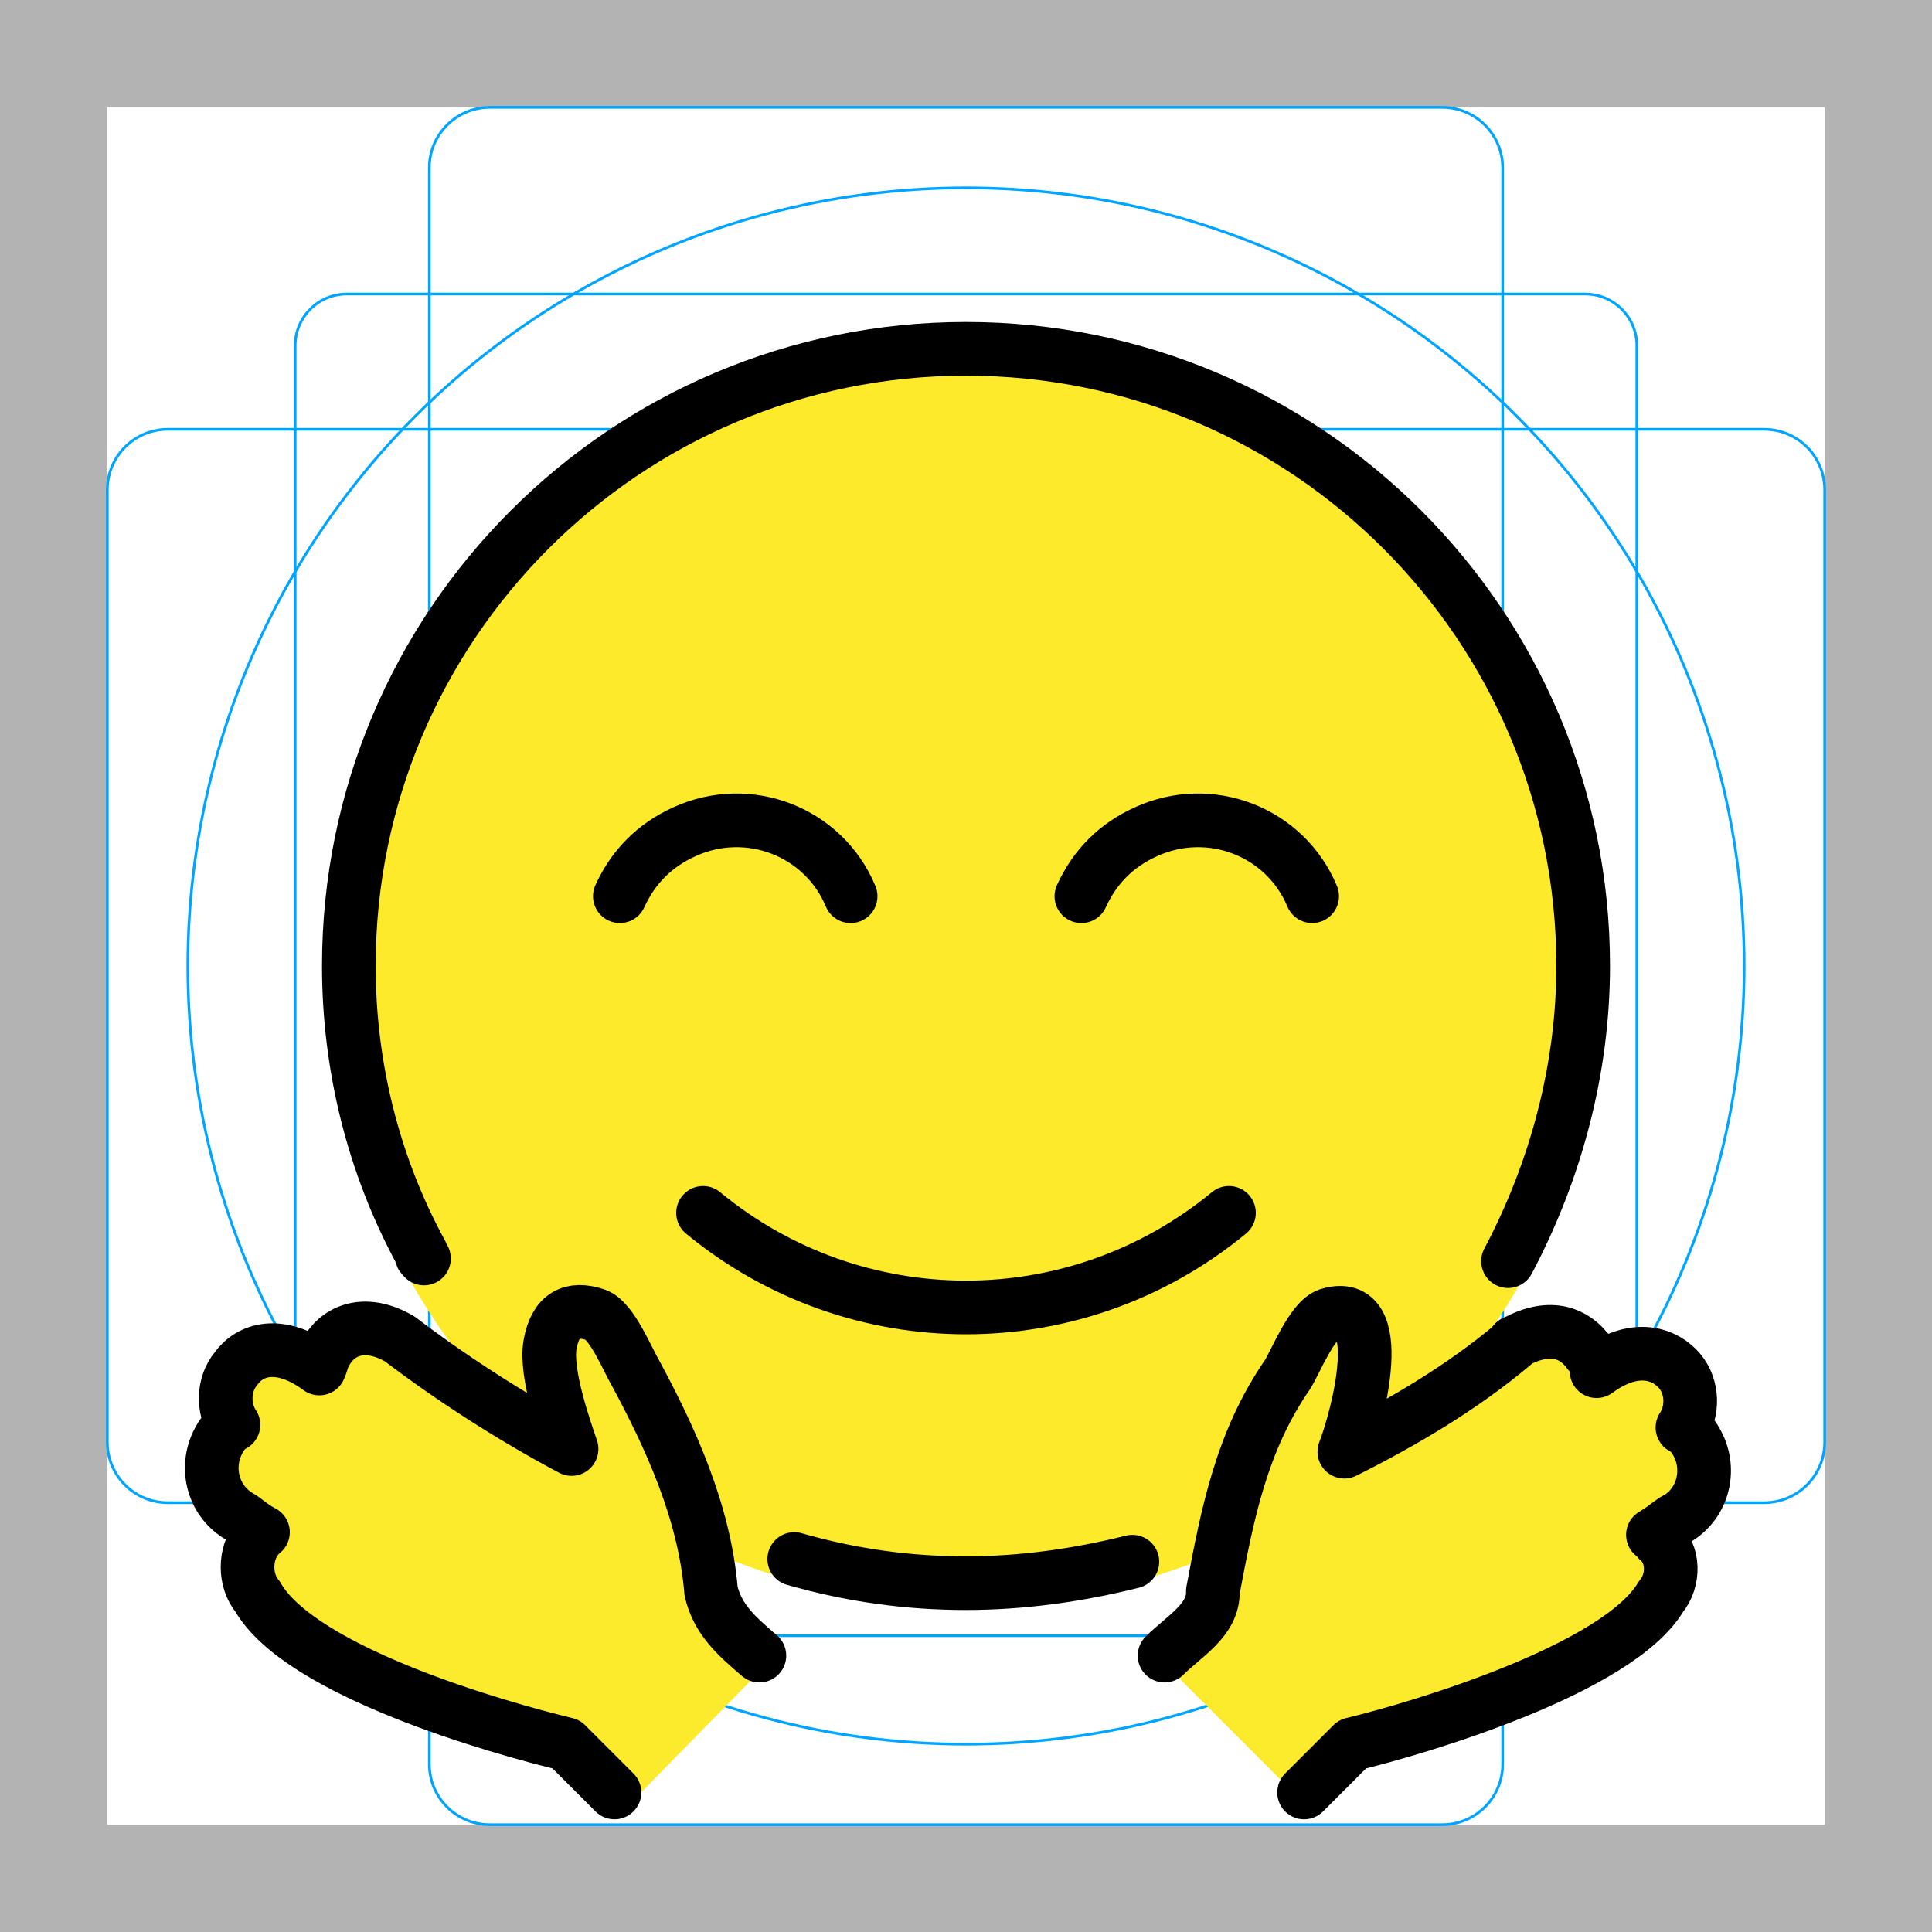 <svg id="emoji" viewBox="0 0 72 72" xmlns="http://www.w3.org/2000/svg">
  <g id="grid">
    <path fill="#B3B3B3" d="M68,4v64H4V4H68 M72,0H0v72h72V0z"/>
    <path fill="none" stroke="#00A5FF" stroke-miterlimit="10" stroke-width="0.1" d="M12.923,10.958h46.154 c1.062,0,1.923,0.861,1.923,1.923l0,0v46.154c0,1.062-0.861,1.923-1.923,1.923H12.923 c-1.062,0-1.923-0.861-1.923-1.923l0,0V12.881C11,11.819,11.861,10.958,12.923,10.958L12.923,10.958z"/>
    <path fill="none" stroke="#00A5FF" stroke-miterlimit="10" stroke-width="0.1" d="M18.254,4h35.493C54.991,4,56,5.009,56,6.254 v59.493C56,66.991,54.991,68,53.746,68H18.254C17.009,68,16,66.991,16,65.746V6.254C16,5.009,17.009,4,18.254,4z"/>
    <path fill="none" stroke="#00A5FF" stroke-miterlimit="10" stroke-width="0.1" d="M68,18.254v35.493 C68,54.991,66.991,56,65.746,56H6.254C5.009,56,4,54.991,4,53.746V18.254C4,17.009,5.009,16,6.254,16h59.493 C66.991,16,68,17.009,68,18.254z"/>
    <circle cx="36" cy="36" r="29" fill="none" stroke="#00A5FF" stroke-miterlimit="10" stroke-width="0.1"/>
  </g>
  <g id="color">
    <circle cx="36" cy="36" r="23.8" fill="#FCEA2B"/>
    <g transform="translate(.3 .5)">
      <path fill="#fcea2d" d="m28.2 61.6-5.1 5.2c-4.472-3.459-10.46-4.395-14.25-8.76-0.512-2.736-1.312-10.01 1.854-7.34 4.956-3.31 4.378 1.379 10.1 2.8h0.2c-0.634-2.772-1.709-2.625 0.4-4.7 3.594 3.941 3.542 9.586 6.8 12.8z"/>
      <path fill="#fcea2d" d="m49.7 49.1c1.591 0.854 0.486 3.626 0.5 4.7 1.7-0.5 4.9-2.4 6.9-4 1.595 0.047 7.958 1.281 5.8 3.4 0 0 1.2 0.4 0 3-0.7 0.5-0.2 2.4-1 3.4-4.136 4.135-11.06 3.117-13.4 7.3l-5.2-5.2c3.69-3.36 1.958-9.959 6.4-12.6z"/>
    </g>
  </g>
  <g id="hair"/>
  <g id="skin"/>
  <g id="skin-shadow"/>
  <g id="line">
    <path fill="none" stroke="#000" stroke-linecap="round" stroke-linejoin="round" stroke-width="2" d="M56.2,47C58,43.6,59,39.8,59,36c0-12.7-10.3-23-23-23S13,23.3,13,36c0,3.7,0.9,7.4,2.7,10.7 c0,0.1,0,0.1,0.1,0.2"/>
    <path fill="none" stroke="#000" stroke-linecap="round" stroke-linejoin="round" stroke-width="2" d="m29.6 58.1c2.1 0.6 4.2 0.9 6.4 0.9 2.1 0 4.2-0.3 6.2-0.8"/>
    <path fill="none" stroke="#000" stroke-linecap="round" stroke-linejoin="round" stroke-width="2" d="m45.8 45.2c-5.7 4.7-13.9 4.7-19.6 0"/>
    <path fill="none" stroke="#000" stroke-linecap="round" stroke-miterlimit="10" stroke-width="2" d="m31.7 33.4c-1-2.4-3.8-3.5-6.2-2.4-1.1 0.5-1.9 1.3-2.4 2.4"/>
    <path fill="none" stroke="#000" stroke-linecap="round" stroke-miterlimit="10" stroke-width="2" d="m48.9 33.4c-1-2.4-3.8-3.5-6.2-2.4-1.1 0.5-1.9 1.3-2.4 2.4"/>
    <path fill="none" stroke="#000" stroke-linecap="round" stroke-linejoin="round" stroke-width="2" d="m28.3 61.7c-0.896-0.764-1.554-1.366-1.8-2.4-0.243-2.983-1.549-5.769-2.8-8.1-0.3-0.5-0.9-2-1.5-2.2-0.9-0.3-1.5 0-1.7 1.1s0.6 3.3 0.8 3.9c-2.357-1.253-4.571-2.707-6.4-4.1-1.2-0.7-2.2-0.4-2.7 0.4-0.2 0.3-0.2 0.5-0.3 0.7-1.5-1.1-2.6-0.7-3.1 0-0.5 0.6-0.5 1.5-0.1 2.1-0.2 0.1-0.4 0.3-0.5 0.5-0.6 1-0.3 2.3 0.7 2.9 0.2 0.1 0.5 0.4 0.9 0.6-0.1 0.1-0.2 0.1-0.2 0.2-0.5 0.6-0.5 1.6 0 2.2 1.6 2.8 9 4.9 11.5 5.5l1.8 1.8"/>
    <path fill="none" stroke="#000" stroke-linecap="round" stroke-linejoin="round" stroke-width="2" d="m48.6 66.8 1.8-1.8c2.5-0.6 9.9-2.8 11.5-5.5 0.5-0.6 0.5-1.6-0.1-2.1-0.1-0.1-0.1-0.2-0.2-0.2 0.5-0.3 0.8-0.6 0.9-0.6 1-0.6 1.3-1.9 0.7-2.9-0.1-0.2-0.3-0.4-0.5-0.5 0.4-0.6 0.4-1.5-0.1-2.1s-1.6-1.1-3.1 0c0-0.3-0.1-0.6-0.3-0.7-0.5-0.7-1.4-1.1-2.7-0.4 0 0-0.1 0-0.1 0.1-1.9 1.6-4.1 2.9-6.3 4 0.503-1.286 1.69-5.814-0.6-5.1-0.6 0.2-1.2 1.7-1.5 2.2-1.738 2.511-2.258 5.218-2.8 8.1 0.031 1.077-1.076 1.676-1.8 2.4"/>
  </g>
</svg>

